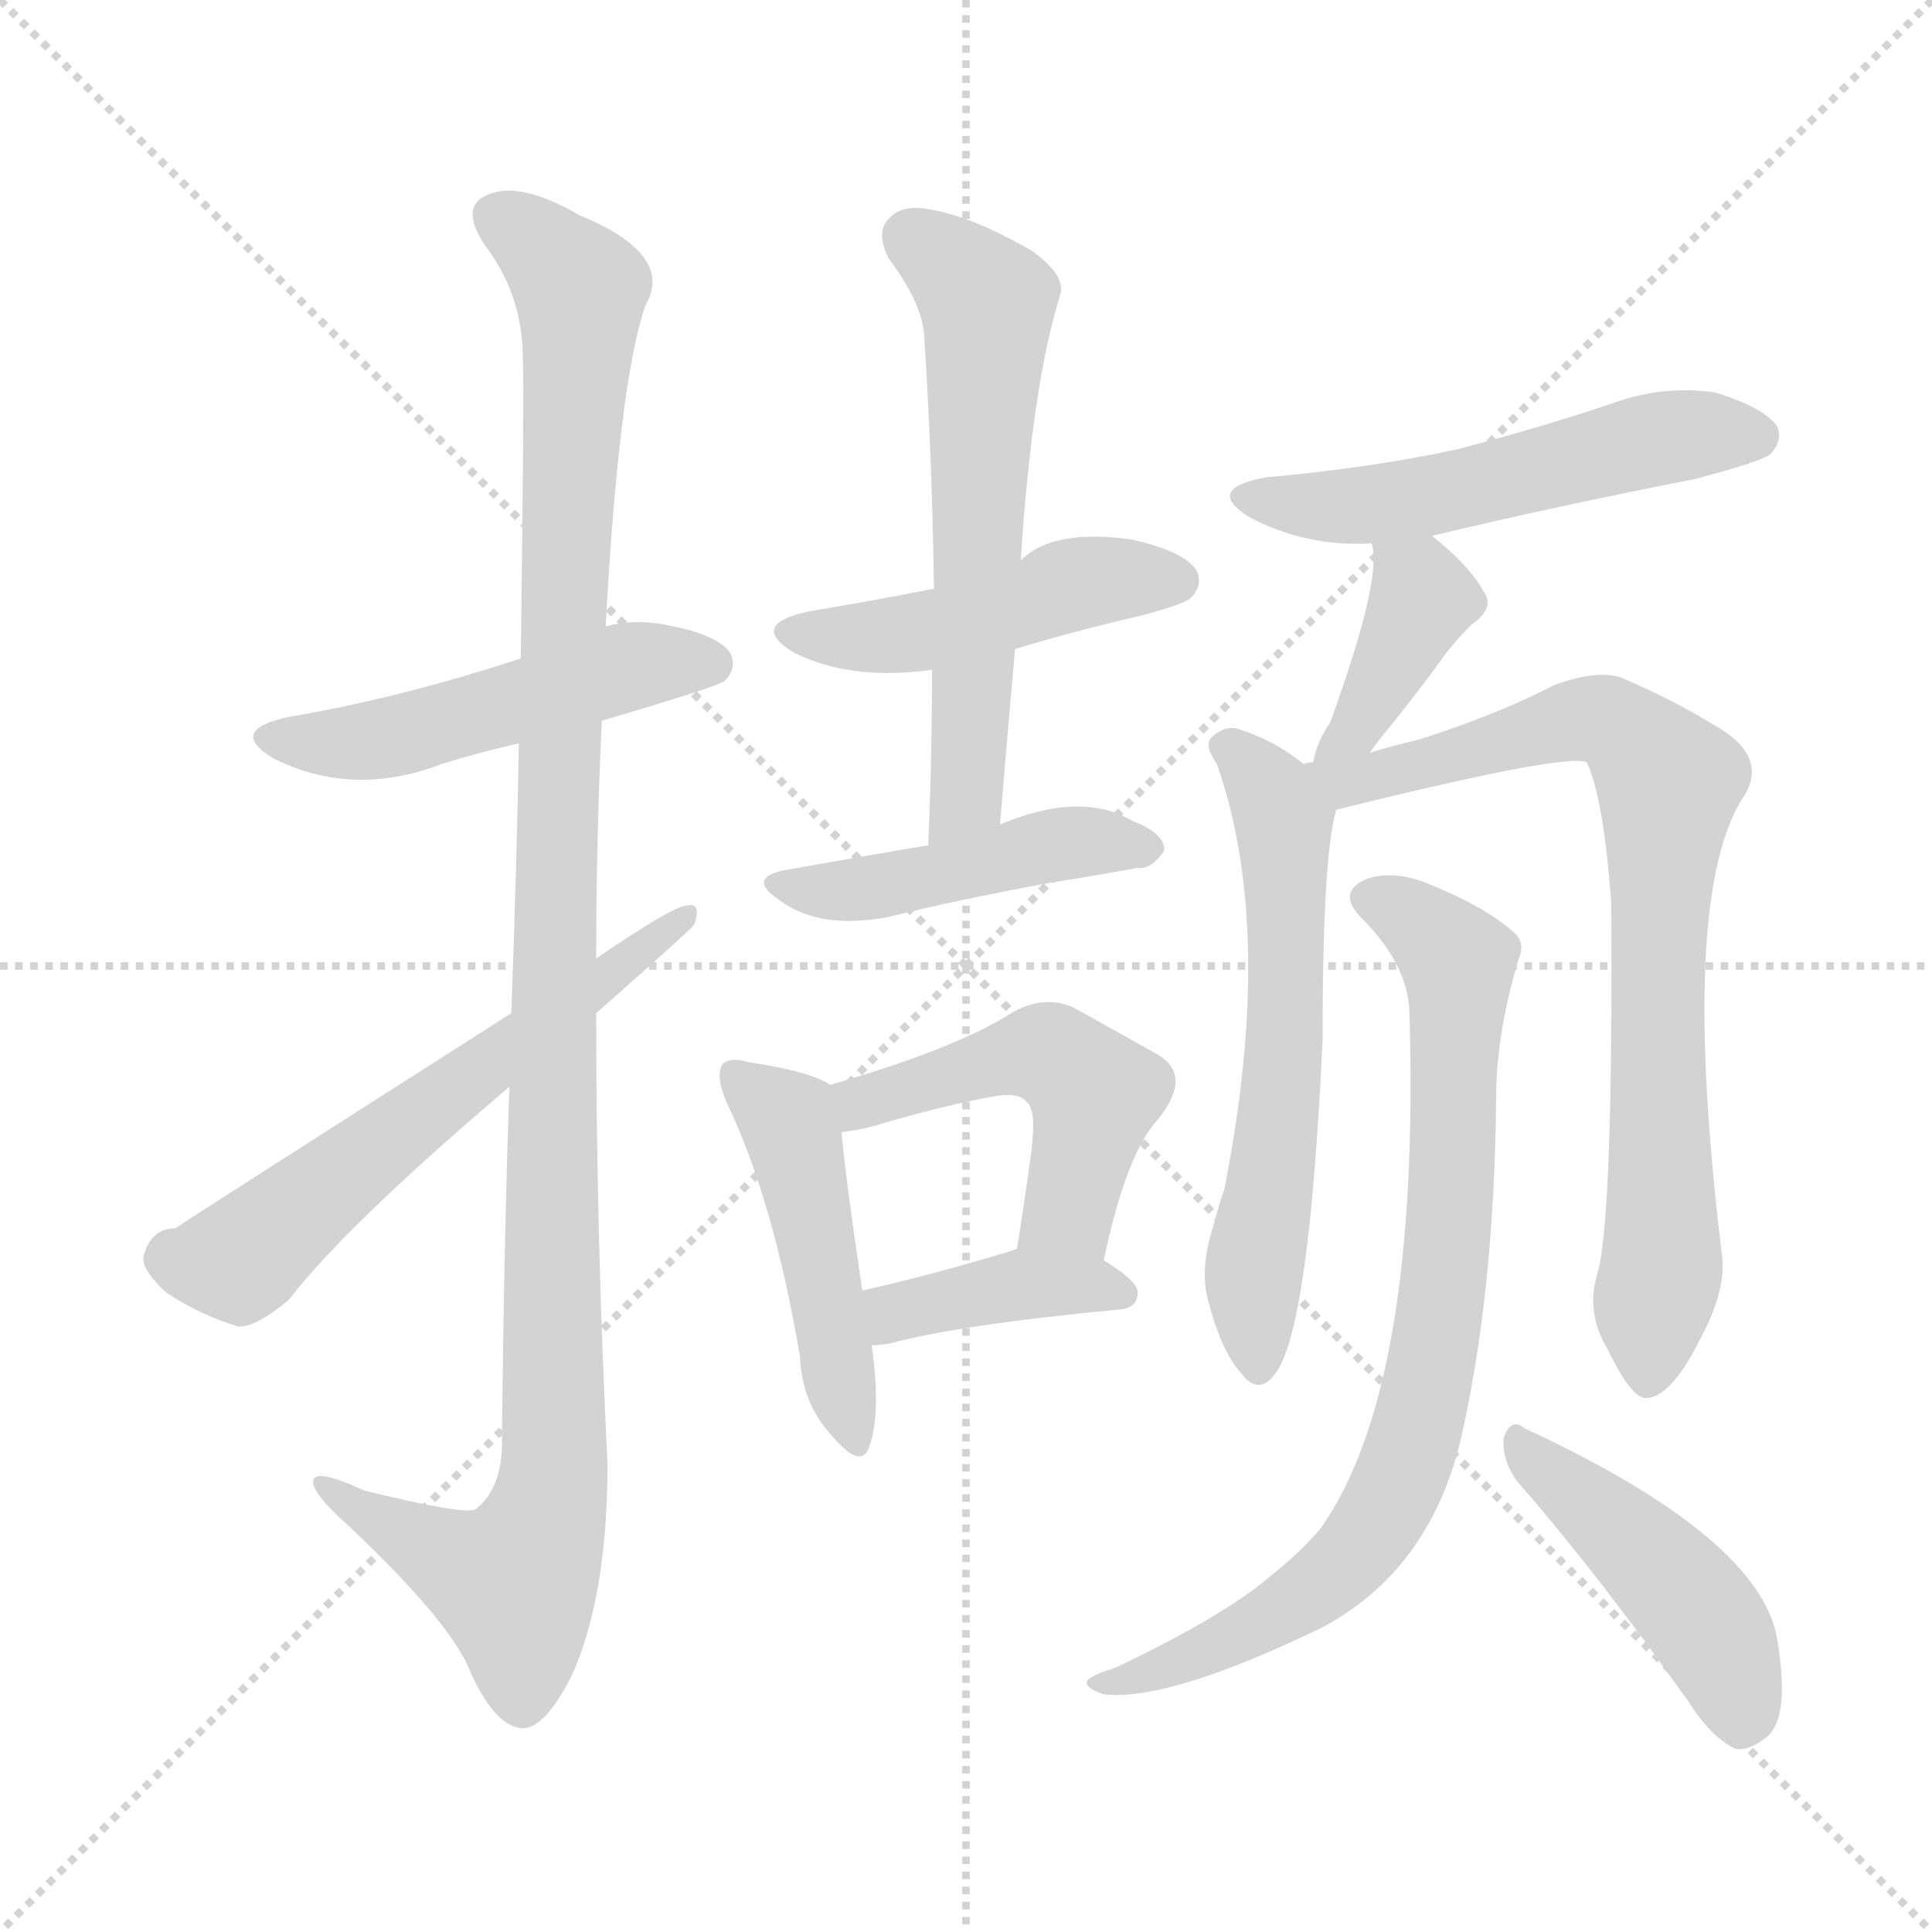 <svg version="1.1" viewBox="0 0 1024 1024" xmlns="http://www.w3.org/2000/svg">
  <g stroke="lightgray" stroke-dasharray="1,1" stroke-width="1" transform="scale(4, 4)">
    <line x1="0" y1="0" x2="256" y2="256"></line>
    <line x1="256" y1="0" x2="0" y2="256"></line>
    <line x1="128" y1="0" x2="128" y2="256"></line>
    <line x1="0" y1="128" x2="256" y2="128"></line>
  </g>
<g transform="scale(1, -1) translate(0, -900)">
   <style type="text/css">
    @keyframes keyframes0 {
      from {
       stroke: blue;
       stroke-dashoffset: 493;
       stroke-width: 128;
       }
       62% {
       animation-timing-function: step-end;
       stroke: blue;
       stroke-dashoffset: 0;
       stroke-width: 128;
       }
       to {
       stroke: black;
       stroke-width: 1024;
       }
       }
       #make-me-a-hanzi-animation-0 {
         animation: keyframes0 0.651s both;
         animation-delay: 0s;
         animation-timing-function: linear;
       }
    @keyframes keyframes1 {
      from {
       stroke: blue;
       stroke-dashoffset: 1114;
       stroke-width: 128;
       }
       78% {
       animation-timing-function: step-end;
       stroke: blue;
       stroke-dashoffset: 0;
       stroke-width: 128;
       }
       to {
       stroke: black;
       stroke-width: 1024;
       }
       }
       #make-me-a-hanzi-animation-1 {
         animation: keyframes1 1.157s both;
         animation-delay: 0.651s;
         animation-timing-function: linear;
       }
    @keyframes keyframes2 {
      from {
       stroke: blue;
       stroke-dashoffset: 591;
       stroke-width: 128;
       }
       66% {
       animation-timing-function: step-end;
       stroke: blue;
       stroke-dashoffset: 0;
       stroke-width: 128;
       }
       to {
       stroke: black;
       stroke-width: 1024;
       }
       }
       #make-me-a-hanzi-animation-2 {
         animation: keyframes2 0.731s both;
         animation-delay: 1.808s;
         animation-timing-function: linear;
       }
    @keyframes keyframes3 {
      from {
       stroke: blue;
       stroke-dashoffset: 461;
       stroke-width: 128;
       }
       60% {
       animation-timing-function: step-end;
       stroke: blue;
       stroke-dashoffset: 0;
       stroke-width: 128;
       }
       to {
       stroke: black;
       stroke-width: 1024;
       }
       }
       #make-me-a-hanzi-animation-3 {
         animation: keyframes3 0.625s both;
         animation-delay: 2.539s;
         animation-timing-function: linear;
       }
    @keyframes keyframes4 {
      from {
       stroke: blue;
       stroke-dashoffset: 594;
       stroke-width: 128;
       }
       66% {
       animation-timing-function: step-end;
       stroke: blue;
       stroke-dashoffset: 0;
       stroke-width: 128;
       }
       to {
       stroke: black;
       stroke-width: 1024;
       }
       }
       #make-me-a-hanzi-animation-4 {
         animation: keyframes4 0.733s both;
         animation-delay: 3.164s;
         animation-timing-function: linear;
       }
    @keyframes keyframes5 {
      from {
       stroke: blue;
       stroke-dashoffset: 454;
       stroke-width: 128;
       }
       60% {
       animation-timing-function: step-end;
       stroke: blue;
       stroke-dashoffset: 0;
       stroke-width: 128;
       }
       to {
       stroke: black;
       stroke-width: 1024;
       }
       }
       #make-me-a-hanzi-animation-5 {
         animation: keyframes5 0.619s both;
         animation-delay: 3.897s;
         animation-timing-function: linear;
       }
    @keyframes keyframes6 {
      from {
       stroke: blue;
       stroke-dashoffset: 463;
       stroke-width: 128;
       }
       60% {
       animation-timing-function: step-end;
       stroke: blue;
       stroke-dashoffset: 0;
       stroke-width: 128;
       }
       to {
       stroke: black;
       stroke-width: 1024;
       }
       }
       #make-me-a-hanzi-animation-6 {
         animation: keyframes6 0.627s both;
         animation-delay: 4.517s;
         animation-timing-function: linear;
       }
    @keyframes keyframes7 {
      from {
       stroke: blue;
       stroke-dashoffset: 487;
       stroke-width: 128;
       }
       61% {
       animation-timing-function: step-end;
       stroke: blue;
       stroke-dashoffset: 0;
       stroke-width: 128;
       }
       to {
       stroke: black;
       stroke-width: 1024;
       }
       }
       #make-me-a-hanzi-animation-7 {
         animation: keyframes7 0.646s both;
         animation-delay: 5.144s;
         animation-timing-function: linear;
       }
    @keyframes keyframes8 {
      from {
       stroke: blue;
       stroke-dashoffset: 389;
       stroke-width: 128;
       }
       56% {
       animation-timing-function: step-end;
       stroke: blue;
       stroke-dashoffset: 0;
       stroke-width: 128;
       }
       to {
       stroke: black;
       stroke-width: 1024;
       }
       }
       #make-me-a-hanzi-animation-8 {
         animation: keyframes8 0.567s both;
         animation-delay: 5.79s;
         animation-timing-function: linear;
       }
    @keyframes keyframes9 {
      from {
       stroke: blue;
       stroke-dashoffset: 527;
       stroke-width: 128;
       }
       63% {
       animation-timing-function: step-end;
       stroke: blue;
       stroke-dashoffset: 0;
       stroke-width: 128;
       }
       to {
       stroke: black;
       stroke-width: 1024;
       }
       }
       #make-me-a-hanzi-animation-9 {
         animation: keyframes9 0.679s both;
         animation-delay: 6.356s;
         animation-timing-function: linear;
       }
    @keyframes keyframes10 {
      from {
       stroke: blue;
       stroke-dashoffset: 389;
       stroke-width: 128;
       }
       56% {
       animation-timing-function: step-end;
       stroke: blue;
       stroke-dashoffset: 0;
       stroke-width: 128;
       }
       to {
       stroke: black;
       stroke-width: 1024;
       }
       }
       #make-me-a-hanzi-animation-10 {
         animation: keyframes10 0.567s both;
         animation-delay: 7.035s;
         animation-timing-function: linear;
       }
    @keyframes keyframes11 {
      from {
       stroke: blue;
       stroke-dashoffset: 596;
       stroke-width: 128;
       }
       66% {
       animation-timing-function: step-end;
       stroke: blue;
       stroke-dashoffset: 0;
       stroke-width: 128;
       }
       to {
       stroke: black;
       stroke-width: 1024;
       }
       }
       #make-me-a-hanzi-animation-11 {
         animation: keyframes11 0.735s both;
         animation-delay: 7.602s;
         animation-timing-function: linear;
       }
    @keyframes keyframes12 {
      from {
       stroke: blue;
       stroke-dashoffset: 772;
       stroke-width: 128;
       }
       72% {
       animation-timing-function: step-end;
       stroke: blue;
       stroke-dashoffset: 0;
       stroke-width: 128;
       }
       to {
       stroke: black;
       stroke-width: 1024;
       }
       }
       #make-me-a-hanzi-animation-12 {
         animation: keyframes12 0.878s both;
         animation-delay: 8.337s;
         animation-timing-function: linear;
       }
    @keyframes keyframes13 {
      from {
       stroke: blue;
       stroke-dashoffset: 789;
       stroke-width: 128;
       }
       72% {
       animation-timing-function: step-end;
       stroke: blue;
       stroke-dashoffset: 0;
       stroke-width: 128;
       }
       to {
       stroke: black;
       stroke-width: 1024;
       }
       }
       #make-me-a-hanzi-animation-13 {
         animation: keyframes13 0.892s both;
         animation-delay: 9.215s;
         animation-timing-function: linear;
       }
    @keyframes keyframes14 {
      from {
       stroke: blue;
       stroke-dashoffset: 449;
       stroke-width: 128;
       }
       59% {
       animation-timing-function: step-end;
       stroke: blue;
       stroke-dashoffset: 0;
       stroke-width: 128;
       }
       to {
       stroke: black;
       stroke-width: 1024;
       }
       }
       #make-me-a-hanzi-animation-14 {
         animation: keyframes14 0.615s both;
         animation-delay: 10.107s;
         animation-timing-function: linear;
       }
</style>
<path d="M 319.0 518.0 Q 380.0 536.0 384.0 539.0 Q 391.0 546.0 387.0 554.0 Q 380.0 564.0 352.0 569.0 Q 336.0 572.0 321.0 568.0 L 276.0 551.0 Q 212.0 530.0 153.0 520.0 Q 120.0 513.0 145.0 498.0 Q 187.0 477.0 234.0 495.0 Q 253.0 501.0 275.0 506.0 L 319.0 518.0 Z" fill="lightgray"></path> 
<path d="M 270.0 324.0 Q 267.0 239.0 266.0 132.0 Q 265.0 110.0 252.0 100.0 Q 246.0 97.0 193.0 110.0 Q 165.0 123.0 166.0 114.0 Q 167.0 107.0 184.0 92.0 Q 236.0 43.0 248.0 17.0 Q 261.0 -14.0 276.0 -16.0 Q 289.0 -17.0 304.0 14.0 Q 322.0 56.0 322.0 124.0 Q 316.0 244.0 316.0 363.0 L 316.0 392.0 Q 316.0 456.0 319.0 518.0 L 321.0 568.0 Q 328.0 697.0 342.0 738.0 Q 358.0 765.0 307.0 786.0 Q 276.0 804.0 259.0 797.0 Q 243.0 791.0 257.0 770.0 Q 276.0 745.0 277.0 714.0 Q 278.0 698.0 276.0 551.0 L 275.0 506.0 Q 274.0 445.0 271.0 363.0 L 270.0 324.0 Z" fill="lightgray"></path> 
<path d="M 271.0 363.0 Q 97.0 252.0 93.0 249.0 Q 80.0 249.0 76.0 234.0 Q 75.0 227.0 88.0 215.0 Q 106.0 203.0 126.0 197.0 Q 135.0 196.0 153.0 211.0 Q 184.0 251.0 270.0 324.0 L 316.0 363.0 Q 367.0 408.0 368.0 410.0 Q 372.0 422.0 364.0 420.0 Q 357.0 420.0 316.0 392.0 L 271.0 363.0 Z" fill="lightgray"></path> 
<path d="M 538.0 556.0 Q 571.0 566.0 606.0 574.0 Q 628.0 580.0 631.0 583.0 Q 638.0 590.0 634.0 598.0 Q 627.0 608.0 600.0 614.0 Q 558.0 620.0 541.0 603.0 L 495.0 588.0 Q 465.0 582.0 429.0 576.0 Q 396.0 569.0 421.0 554.0 Q 451.0 539.0 494.0 545.0 L 538.0 556.0 Z" fill="lightgray"></path> 
<path d="M 530.0 463.0 Q 534.0 511.0 538.0 556.0 L 541.0 603.0 Q 547.0 696.0 562.0 744.0 Q 565.0 754.0 547.0 767.0 Q 516.0 785.0 493.0 789.0 Q 478.0 792.0 471.0 784.0 Q 464.0 777.0 471.0 763.0 Q 490.0 738.0 490.0 719.0 Q 494.0 658.0 495.0 588.0 L 494.0 545.0 Q 494.0 500.0 492.0 452.0 C 491.0 422.0 527.0 433.0 530.0 463.0 Z" fill="lightgray"></path> 
<path d="M 492.0 452.0 Q 468.0 448.0 417.0 439.0 Q 395.0 435.0 413.0 423.0 Q 434.0 407.0 471.0 414.0 Q 507.0 423.0 556.0 432.0 Q 581.0 436.0 603.0 440.0 Q 610.0 439.0 617.0 449.0 Q 618.0 458.0 600.0 465.0 Q 573.0 481.0 530.0 463.0 L 492.0 452.0 Z" fill="lightgray"></path> 
<path d="M 440.0 325.0 Q 430.0 332.0 397.0 337.0 Q 387.0 340.0 383.0 336.0 Q 379.0 330.0 385.0 316.0 Q 410.0 264.0 424.0 181.0 Q 425.0 156.0 441.0 139.0 Q 457.0 120.0 461.0 134.0 Q 467.0 152.0 462.0 187.0 L 457.0 216.0 Q 448.0 277.0 446.0 300.0 C 444.0 323.0 444.0 323.0 440.0 325.0 Z" fill="lightgray"></path> 
<path d="M 585.0 232.0 Q 597.0 289.0 614.0 307.0 Q 633.0 331.0 612.0 342.0 Q 594.0 352.0 569.0 366.0 Q 553.0 373.0 536.0 363.0 Q 506.0 344.0 440.0 325.0 C 411.0 317.0 416.0 296.0 446.0 300.0 Q 456.0 301.0 466.0 304.0 Q 496.0 313.0 522.0 318.0 Q 540.0 322.0 544.0 316.0 Q 550.0 312.0 546.0 285.0 Q 543.0 263.0 539.0 238.0 C 534.0 208.0 579.0 203.0 585.0 232.0 Z" fill="lightgray"></path> 
<path d="M 462.0 187.0 Q 466.0 187.0 472.0 188.0 Q 509.0 198.0 594.0 206.0 Q 603.0 207.0 603.0 215.0 Q 603.0 221.0 585.0 232.0 C 563.0 246.0 563.0 246.0 539.0 238.0 Q 538.0 238.0 536.0 237.0 Q 493.0 224.0 457.0 216.0 C 428.0 209.0 432.0 185.0 462.0 187.0 Z" fill="lightgray"></path> 
<path d="M 759.0 616.0 Q 826.0 632.0 898.0 646.0 Q 932.0 655.0 938.0 659.0 Q 945.0 666.0 942.0 674.0 Q 935.0 684.0 909.0 692.0 Q 881.0 696.0 854.0 686.0 Q 815.0 673.0 773.0 662.0 Q 727.0 652.0 671.0 647.0 Q 638.0 641.0 662.0 626.0 Q 692.0 610.0 727.0 612.0 L 759.0 616.0 Z" fill="lightgray"></path> 
<path d="M 726.0 501.0 Q 730.0 507.0 736.0 514.0 Q 749.0 530.0 763.0 549.0 Q 769.0 558.0 780.0 569.0 Q 793.0 578.0 786.0 587.0 Q 779.0 600.0 759.0 616.0 C 736.0 635.0 721.0 641.0 727.0 612.0 Q 733.0 594.0 705.0 517.0 Q 698.0 507.0 696.0 496.0 C 689.0 467.0 709.0 476.0 726.0 501.0 Z" fill="lightgray"></path> 
<path d="M 691.0 495.0 Q 675.0 508.0 655.0 514.0 Q 648.0 515.0 642.0 509.0 Q 638.0 505.0 645.0 495.0 Q 676.0 407.0 649.0 270.0 Q 646.0 261.0 643.0 250.0 Q 636.0 228.0 640.0 212.0 Q 647.0 184.0 658.0 172.0 Q 667.0 160.0 676.0 172.0 Q 694.0 196.0 701.0 349.0 Q 701.0 445.0 708.0 470.0 C 710.0 481.0 710.0 481.0 691.0 495.0 Z" fill="lightgray"></path> 
<path d="M 847.0 226.0 Q 840.0 205.0 852.0 185.0 Q 865.0 158.0 873.0 159.0 Q 886.0 160.0 901.0 190.0 Q 914.0 214.0 913.0 232.0 Q 889.0 427.0 925.0 479.0 Q 937.0 500.0 908.0 516.0 Q 887.0 529.0 859.0 541.0 Q 846.0 545.0 824.0 537.0 Q 793.0 521.0 752.0 508.0 Q 739.0 505.0 726.0 501.0 L 696.0 496.0 Q 693.0 496.0 691.0 495.0 C 661.0 490.0 679.0 462.0 708.0 470.0 Q 707.0 471.0 709.0 471.0 Q 830.0 501.0 841.0 496.0 Q 850.0 477.0 854.0 421.0 Q 855.0 258.0 847.0 226.0 Z" fill="lightgray"></path> 
<path d="M 747.0 364.0 Q 753.0 165.0 700.0 90.0 Q 690.0 78.0 675.0 66.0 Q 650.0 44.0 591.0 16.0 Q 581.0 13.0 577.0 10.0 Q 573.0 6.0 585.0 2.0 Q 619.0 -2.0 700.0 37.0 Q 757.0 67.0 774.0 136.0 Q 792.0 214.0 793.0 318.0 Q 793.0 352.0 805.0 392.0 Q 809.0 401.0 801.0 407.0 Q 786.0 420.0 756.0 432.0 Q 738.0 439.0 724.0 434.0 Q 708.0 427.0 722.0 413.0 Q 746.0 389.0 747.0 364.0 Z" fill="lightgray"></path> 
<path d="M 804.0 115.0 Q 846.0 67.0 895.0 -2.0 Q 907.0 -21.0 920.0 -27.0 Q 927.0 -28.0 936.0 -21.0 Q 949.0 -11.0 942.0 31.0 Q 933.0 85.0 808.0 143.0 Q 801.0 149.0 797.0 138.0 Q 796.0 126.0 804.0 115.0 Z" fill="lightgray"></path> 
      <clipPath id="make-me-a-hanzi-clip-0">
      <path d="M 319.0 518.0 Q 380.0 536.0 384.0 539.0 Q 391.0 546.0 387.0 554.0 Q 380.0 564.0 352.0 569.0 Q 336.0 572.0 321.0 568.0 L 276.0 551.0 Q 212.0 530.0 153.0 520.0 Q 120.0 513.0 145.0 498.0 Q 187.0 477.0 234.0 495.0 Q 253.0 501.0 275.0 506.0 L 319.0 518.0 Z" fill="lightgray"></path>
      </clipPath>
      <path clip-path="url(#make-me-a-hanzi-clip-0)" d="M 146.0 510.0 L 170.0 505.0 L 207.0 509.0 L 332.0 547.0 L 377.0 548.0 " fill="none" id="make-me-a-hanzi-animation-0" stroke-dasharray="365 730" stroke-linecap="round"></path>

      <clipPath id="make-me-a-hanzi-clip-1">
      <path d="M 270.0 324.0 Q 267.0 239.0 266.0 132.0 Q 265.0 110.0 252.0 100.0 Q 246.0 97.0 193.0 110.0 Q 165.0 123.0 166.0 114.0 Q 167.0 107.0 184.0 92.0 Q 236.0 43.0 248.0 17.0 Q 261.0 -14.0 276.0 -16.0 Q 289.0 -17.0 304.0 14.0 Q 322.0 56.0 322.0 124.0 Q 316.0 244.0 316.0 363.0 L 316.0 392.0 Q 316.0 456.0 319.0 518.0 L 321.0 568.0 Q 328.0 697.0 342.0 738.0 Q 358.0 765.0 307.0 786.0 Q 276.0 804.0 259.0 797.0 Q 243.0 791.0 257.0 770.0 Q 276.0 745.0 277.0 714.0 Q 278.0 698.0 276.0 551.0 L 275.0 506.0 Q 274.0 445.0 271.0 363.0 L 270.0 324.0 Z" fill="lightgray"></path>
      </clipPath>
      <path clip-path="url(#make-me-a-hanzi-clip-1)" d="M 265.0 783.0 L 289.0 768.0 L 307.0 744.0 L 293.0 406.0 L 294.0 115.0 L 272.0 61.0 L 233.0 76.0 L 172.0 111.0 " fill="none" id="make-me-a-hanzi-animation-1" stroke-dasharray="986 1972" stroke-linecap="round"></path>

      <clipPath id="make-me-a-hanzi-clip-2">
      <path d="M 271.0 363.0 Q 97.0 252.0 93.0 249.0 Q 80.0 249.0 76.0 234.0 Q 75.0 227.0 88.0 215.0 Q 106.0 203.0 126.0 197.0 Q 135.0 196.0 153.0 211.0 Q 184.0 251.0 270.0 324.0 L 316.0 363.0 Q 367.0 408.0 368.0 410.0 Q 372.0 422.0 364.0 420.0 Q 357.0 420.0 316.0 392.0 L 271.0 363.0 Z" fill="lightgray"></path>
      </clipPath>
      <path clip-path="url(#make-me-a-hanzi-clip-2)" d="M 90.0 234.0 L 127.0 232.0 L 244.0 328.0 L 363.0 414.0 " fill="none" id="make-me-a-hanzi-animation-2" stroke-dasharray="463 926" stroke-linecap="round"></path>

      <clipPath id="make-me-a-hanzi-clip-3">
      <path d="M 538.0 556.0 Q 571.0 566.0 606.0 574.0 Q 628.0 580.0 631.0 583.0 Q 638.0 590.0 634.0 598.0 Q 627.0 608.0 600.0 614.0 Q 558.0 620.0 541.0 603.0 L 495.0 588.0 Q 465.0 582.0 429.0 576.0 Q 396.0 569.0 421.0 554.0 Q 451.0 539.0 494.0 545.0 L 538.0 556.0 Z" fill="lightgray"></path>
      </clipPath>
      <path clip-path="url(#make-me-a-hanzi-clip-3)" d="M 422.0 566.0 L 484.0 564.0 L 574.0 592.0 L 623.0 592.0 " fill="none" id="make-me-a-hanzi-animation-3" stroke-dasharray="333 666" stroke-linecap="round"></path>

      <clipPath id="make-me-a-hanzi-clip-4">
      <path d="M 530.0 463.0 Q 534.0 511.0 538.0 556.0 L 541.0 603.0 Q 547.0 696.0 562.0 744.0 Q 565.0 754.0 547.0 767.0 Q 516.0 785.0 493.0 789.0 Q 478.0 792.0 471.0 784.0 Q 464.0 777.0 471.0 763.0 Q 490.0 738.0 490.0 719.0 Q 494.0 658.0 495.0 588.0 L 494.0 545.0 Q 494.0 500.0 492.0 452.0 C 491.0 422.0 527.0 433.0 530.0 463.0 Z" fill="lightgray"></path>
      </clipPath>
      <path clip-path="url(#make-me-a-hanzi-clip-4)" d="M 483.0 774.0 L 523.0 740.0 L 513.0 488.0 L 512.0 478.0 L 497.0 460.0 " fill="none" id="make-me-a-hanzi-animation-4" stroke-dasharray="466 932" stroke-linecap="round"></path>

      <clipPath id="make-me-a-hanzi-clip-5">
      <path d="M 492.0 452.0 Q 468.0 448.0 417.0 439.0 Q 395.0 435.0 413.0 423.0 Q 434.0 407.0 471.0 414.0 Q 507.0 423.0 556.0 432.0 Q 581.0 436.0 603.0 440.0 Q 610.0 439.0 617.0 449.0 Q 618.0 458.0 600.0 465.0 Q 573.0 481.0 530.0 463.0 L 492.0 452.0 Z" fill="lightgray"></path>
      </clipPath>
      <path clip-path="url(#make-me-a-hanzi-clip-5)" d="M 413.0 431.0 L 460.0 429.0 L 569.0 454.0 L 608.0 450.0 " fill="none" id="make-me-a-hanzi-animation-5" stroke-dasharray="326 652" stroke-linecap="round"></path>

      <clipPath id="make-me-a-hanzi-clip-6">
      <path d="M 440.0 325.0 Q 430.0 332.0 397.0 337.0 Q 387.0 340.0 383.0 336.0 Q 379.0 330.0 385.0 316.0 Q 410.0 264.0 424.0 181.0 Q 425.0 156.0 441.0 139.0 Q 457.0 120.0 461.0 134.0 Q 467.0 152.0 462.0 187.0 L 457.0 216.0 Q 448.0 277.0 446.0 300.0 C 444.0 323.0 444.0 323.0 440.0 325.0 Z" fill="lightgray"></path>
      </clipPath>
      <path clip-path="url(#make-me-a-hanzi-clip-6)" d="M 390.0 330.0 L 420.0 300.0 L 451.0 138.0 " fill="none" id="make-me-a-hanzi-animation-6" stroke-dasharray="335 670" stroke-linecap="round"></path>

      <clipPath id="make-me-a-hanzi-clip-7">
      <path d="M 585.0 232.0 Q 597.0 289.0 614.0 307.0 Q 633.0 331.0 612.0 342.0 Q 594.0 352.0 569.0 366.0 Q 553.0 373.0 536.0 363.0 Q 506.0 344.0 440.0 325.0 C 411.0 317.0 416.0 296.0 446.0 300.0 Q 456.0 301.0 466.0 304.0 Q 496.0 313.0 522.0 318.0 Q 540.0 322.0 544.0 316.0 Q 550.0 312.0 546.0 285.0 Q 543.0 263.0 539.0 238.0 C 534.0 208.0 579.0 203.0 585.0 232.0 Z" fill="lightgray"></path>
      </clipPath>
      <path clip-path="url(#make-me-a-hanzi-clip-7)" d="M 450.0 308.0 L 458.0 316.0 L 516.0 335.0 L 552.0 342.0 L 562.0 338.0 L 580.0 320.0 L 579.0 311.0 L 565.0 257.0 L 548.0 245.0 " fill="none" id="make-me-a-hanzi-animation-7" stroke-dasharray="359 718" stroke-linecap="round"></path>

      <clipPath id="make-me-a-hanzi-clip-8">
      <path d="M 462.0 187.0 Q 466.0 187.0 472.0 188.0 Q 509.0 198.0 594.0 206.0 Q 603.0 207.0 603.0 215.0 Q 603.0 221.0 585.0 232.0 C 563.0 246.0 563.0 246.0 539.0 238.0 Q 538.0 238.0 536.0 237.0 Q 493.0 224.0 457.0 216.0 C 428.0 209.0 432.0 185.0 462.0 187.0 Z" fill="lightgray"></path>
      </clipPath>
      <path clip-path="url(#make-me-a-hanzi-clip-8)" d="M 466.0 195.0 L 479.0 206.0 L 534.0 218.0 L 594.0 215.0 " fill="none" id="make-me-a-hanzi-animation-8" stroke-dasharray="261 522" stroke-linecap="round"></path>

      <clipPath id="make-me-a-hanzi-clip-9">
      <path d="M 759.0 616.0 Q 826.0 632.0 898.0 646.0 Q 932.0 655.0 938.0 659.0 Q 945.0 666.0 942.0 674.0 Q 935.0 684.0 909.0 692.0 Q 881.0 696.0 854.0 686.0 Q 815.0 673.0 773.0 662.0 Q 727.0 652.0 671.0 647.0 Q 638.0 641.0 662.0 626.0 Q 692.0 610.0 727.0 612.0 L 759.0 616.0 Z" fill="lightgray"></path>
      </clipPath>
      <path clip-path="url(#make-me-a-hanzi-clip-9)" d="M 664.0 638.0 L 720.0 632.0 L 879.0 668.0 L 931.0 669.0 " fill="none" id="make-me-a-hanzi-animation-9" stroke-dasharray="399 798" stroke-linecap="round"></path>

      <clipPath id="make-me-a-hanzi-clip-10">
      <path d="M 726.0 501.0 Q 730.0 507.0 736.0 514.0 Q 749.0 530.0 763.0 549.0 Q 769.0 558.0 780.0 569.0 Q 793.0 578.0 786.0 587.0 Q 779.0 600.0 759.0 616.0 C 736.0 635.0 721.0 641.0 727.0 612.0 Q 733.0 594.0 705.0 517.0 Q 698.0 507.0 696.0 496.0 C 689.0 467.0 709.0 476.0 726.0 501.0 Z" fill="lightgray"></path>
      </clipPath>
      <path clip-path="url(#make-me-a-hanzi-clip-10)" d="M 733.0 610.0 L 754.0 582.0 L 717.0 511.0 L 703.0 500.0 " fill="none" id="make-me-a-hanzi-animation-10" stroke-dasharray="261 522" stroke-linecap="round"></path>

      <clipPath id="make-me-a-hanzi-clip-11">
      <path d="M 691.0 495.0 Q 675.0 508.0 655.0 514.0 Q 648.0 515.0 642.0 509.0 Q 638.0 505.0 645.0 495.0 Q 676.0 407.0 649.0 270.0 Q 646.0 261.0 643.0 250.0 Q 636.0 228.0 640.0 212.0 Q 647.0 184.0 658.0 172.0 Q 667.0 160.0 676.0 172.0 Q 694.0 196.0 701.0 349.0 Q 701.0 445.0 708.0 470.0 C 710.0 481.0 710.0 481.0 691.0 495.0 Z" fill="lightgray"></path>
      </clipPath>
      <path clip-path="url(#make-me-a-hanzi-clip-11)" d="M 651.0 504.0 L 666.0 491.0 L 681.0 462.0 L 682.0 338.0 L 664.0 221.0 L 667.0 176.0 " fill="none" id="make-me-a-hanzi-animation-11" stroke-dasharray="468 936" stroke-linecap="round"></path>

      <clipPath id="make-me-a-hanzi-clip-12">
      <path d="M 847.0 226.0 Q 840.0 205.0 852.0 185.0 Q 865.0 158.0 873.0 159.0 Q 886.0 160.0 901.0 190.0 Q 914.0 214.0 913.0 232.0 Q 889.0 427.0 925.0 479.0 Q 937.0 500.0 908.0 516.0 Q 887.0 529.0 859.0 541.0 Q 846.0 545.0 824.0 537.0 Q 793.0 521.0 752.0 508.0 Q 739.0 505.0 726.0 501.0 L 696.0 496.0 Q 693.0 496.0 691.0 495.0 C 661.0 490.0 679.0 462.0 708.0 470.0 Q 707.0 471.0 709.0 471.0 Q 830.0 501.0 841.0 496.0 Q 850.0 477.0 854.0 421.0 Q 855.0 258.0 847.0 226.0 Z" fill="lightgray"></path>
      </clipPath>
      <path clip-path="url(#make-me-a-hanzi-clip-12)" d="M 705.0 491.0 L 714.0 484.0 L 846.0 519.0 L 867.0 507.0 L 881.0 490.0 L 882.0 240.0 L 874.0 169.0 " fill="none" id="make-me-a-hanzi-animation-12" stroke-dasharray="644 1288" stroke-linecap="round"></path>

      <clipPath id="make-me-a-hanzi-clip-13">
      <path d="M 747.0 364.0 Q 753.0 165.0 700.0 90.0 Q 690.0 78.0 675.0 66.0 Q 650.0 44.0 591.0 16.0 Q 581.0 13.0 577.0 10.0 Q 573.0 6.0 585.0 2.0 Q 619.0 -2.0 700.0 37.0 Q 757.0 67.0 774.0 136.0 Q 792.0 214.0 793.0 318.0 Q 793.0 352.0 805.0 392.0 Q 809.0 401.0 801.0 407.0 Q 786.0 420.0 756.0 432.0 Q 738.0 439.0 724.0 434.0 Q 708.0 427.0 722.0 413.0 Q 746.0 389.0 747.0 364.0 Z" fill="lightgray"></path>
      </clipPath>
      <path clip-path="url(#make-me-a-hanzi-clip-13)" d="M 726.0 423.0 L 745.0 416.0 L 773.0 390.0 L 768.0 245.0 L 749.0 134.0 L 732.0 96.0 L 708.0 66.0 L 666.0 37.0 L 609.0 13.0 L 585.0 10.0 " fill="none" id="make-me-a-hanzi-animation-13" stroke-dasharray="661 1322" stroke-linecap="round"></path>

      <clipPath id="make-me-a-hanzi-clip-14">
      <path d="M 804.0 115.0 Q 846.0 67.0 895.0 -2.0 Q 907.0 -21.0 920.0 -27.0 Q 927.0 -28.0 936.0 -21.0 Q 949.0 -11.0 942.0 31.0 Q 933.0 85.0 808.0 143.0 Q 801.0 149.0 797.0 138.0 Q 796.0 126.0 804.0 115.0 Z" fill="lightgray"></path>
      </clipPath>
      <path clip-path="url(#make-me-a-hanzi-clip-14)" d="M 806.0 133.0 L 900.0 46.0 L 916.0 18.0 L 922.0 -14.0 " fill="none" id="make-me-a-hanzi-animation-14" stroke-dasharray="321 642" stroke-linecap="round"></path>

</g>
</svg>
